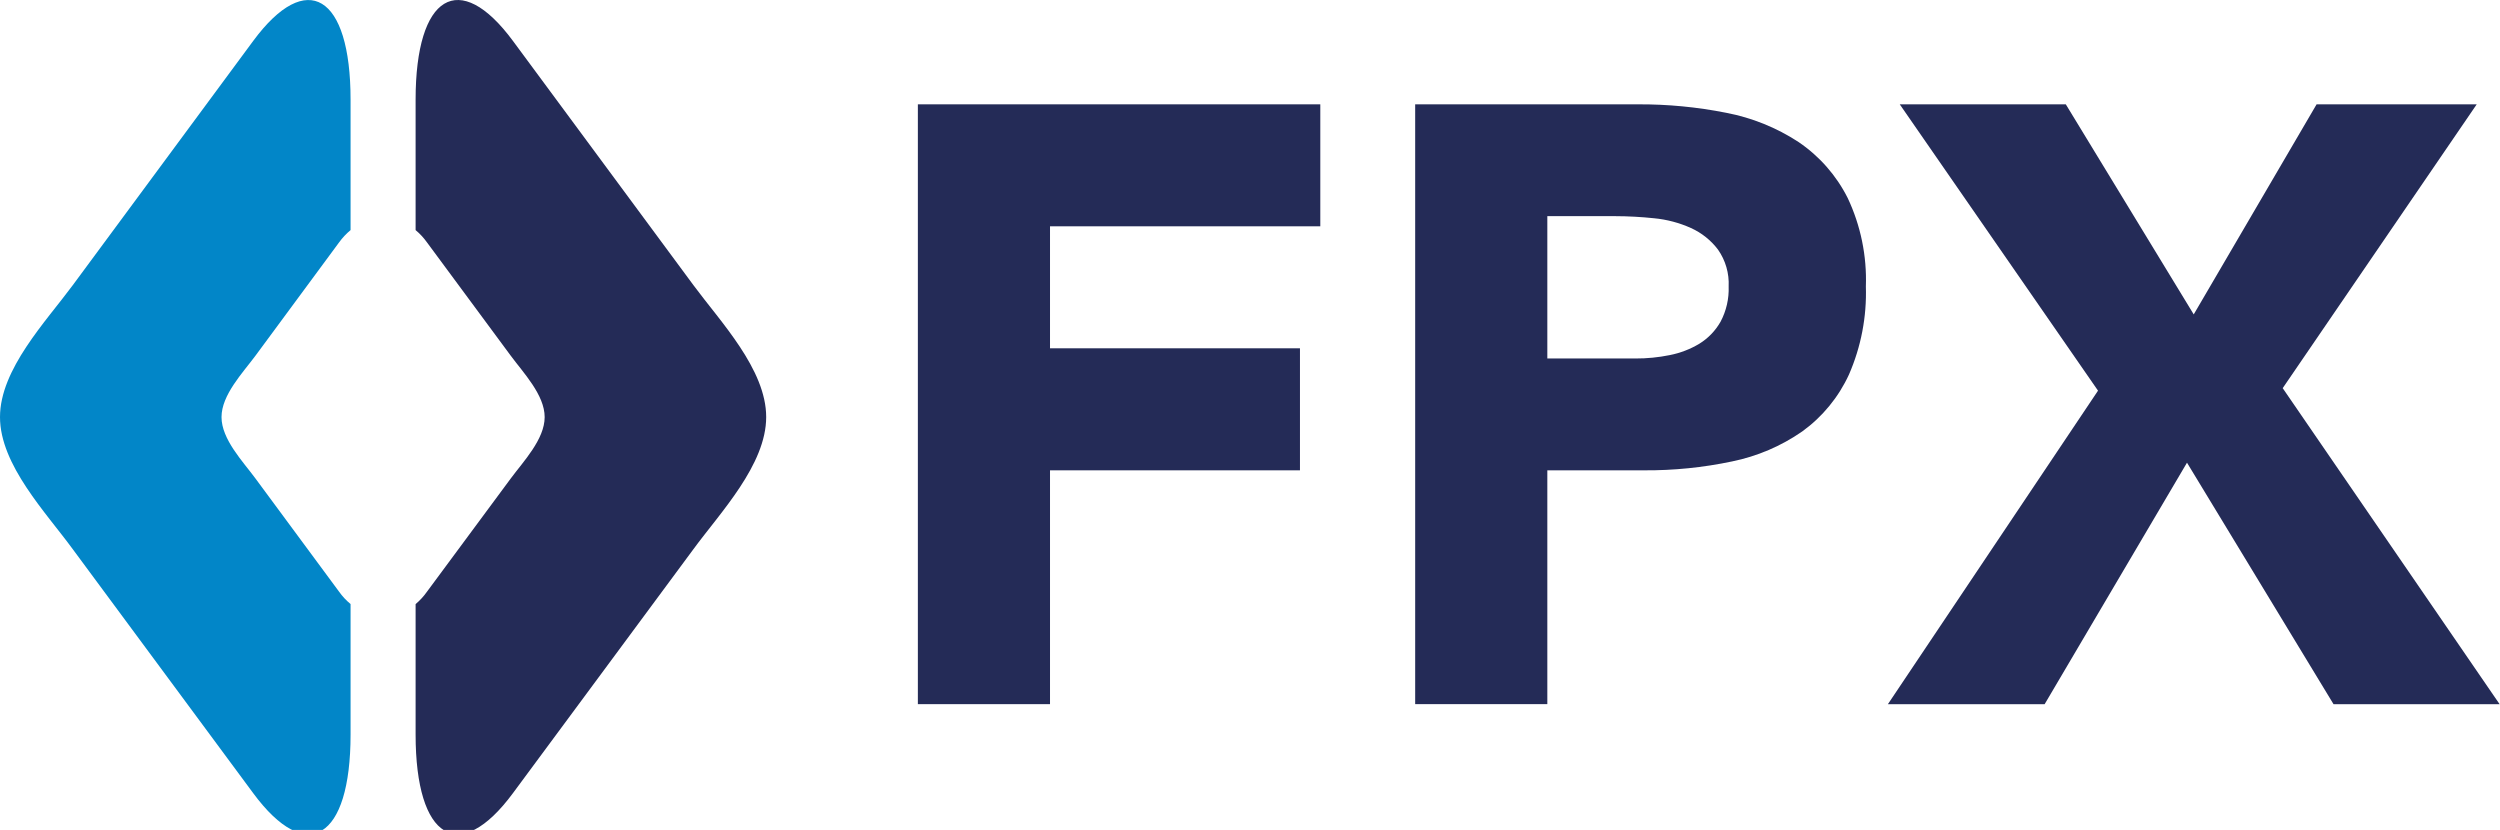 <svg width="247" height="82" viewBox="0 0 247 82" fill="none" xmlns="http://www.w3.org/2000/svg">
<g clip-path="url(#clip0_495_6028)">
<path d="M90.685 10.308H130.446V22.359H103.741V34.412H128.436V46.468H103.741V69.57H90.685V10.308Z" fill="#242B57"/>
<path d="M139.819 10.308H161.832C164.754 10.294 167.671 10.573 170.537 11.142C173.089 11.628 175.522 12.61 177.696 14.032C179.759 15.429 181.429 17.33 182.549 19.556C183.838 22.287 184.455 25.287 184.348 28.305C184.443 31.294 183.872 34.268 182.676 37.009C181.648 39.244 180.062 41.176 178.071 42.619C175.982 44.071 173.619 45.082 171.126 45.59C168.263 46.194 165.344 46.488 162.419 46.468H152.876V69.57H139.819V10.308ZM152.876 35.419H161.585C162.722 35.423 163.857 35.311 164.972 35.084C166.007 34.881 167 34.499 167.904 33.955C168.773 33.417 169.492 32.669 169.995 31.779C170.56 30.711 170.835 29.513 170.791 28.305C170.854 27.009 170.485 25.729 169.741 24.665C169.042 23.739 168.122 23.004 167.064 22.527C165.911 22.009 164.681 21.684 163.423 21.564C162.144 21.429 160.86 21.36 159.574 21.356H152.876V35.419Z" fill="#242B57"/>
<path d="M207.284 38.598L187.696 10.308H204.102L216.74 31.063L228.879 10.308H244.7L225.531 38.349L246.96 69.572H230.552L216.075 45.713L202.011 69.572H186.525L207.284 38.598Z" fill="#242B57"/>
<path d="M33.496 58.452L25.231 47.263C24.005 45.599 21.886 43.406 21.886 41.209C21.886 39.018 23.994 36.825 25.231 35.155L33.496 23.956C33.823 23.502 34.206 23.092 34.636 22.734V9.847C34.636 -0.506 30.304 -3.118 25.013 4.048L7.19 28.176C4.542 31.763 0 36.483 0 41.209C0 45.929 4.553 50.651 7.19 54.261L25.013 78.36C30.304 85.532 34.636 82.944 34.636 72.57V59.679C34.203 59.323 33.819 58.91 33.496 58.452" fill="#0286C8"/>
<path d="M68.511 28.173L50.682 4.048C45.393 -3.122 41.062 -0.509 41.062 9.846V22.734C41.489 23.091 41.869 23.502 42.192 23.956L50.47 35.155C51.703 36.825 53.813 39.017 53.813 41.209C53.813 43.402 51.703 45.599 50.47 47.264L42.192 58.451C41.87 58.91 41.491 59.324 41.062 59.685V72.569C41.062 82.947 45.393 85.525 50.682 78.359L68.511 54.258C71.158 50.648 75.699 45.92 75.699 41.203C75.699 36.482 71.158 31.763 68.511 28.173Z" fill="#242B57"/>
</g>
<defs>
<clipPath id="clip0_495_6028">
<rect width="247" height="82" fill="white"/>
</clipPath>
</defs>
</svg>
